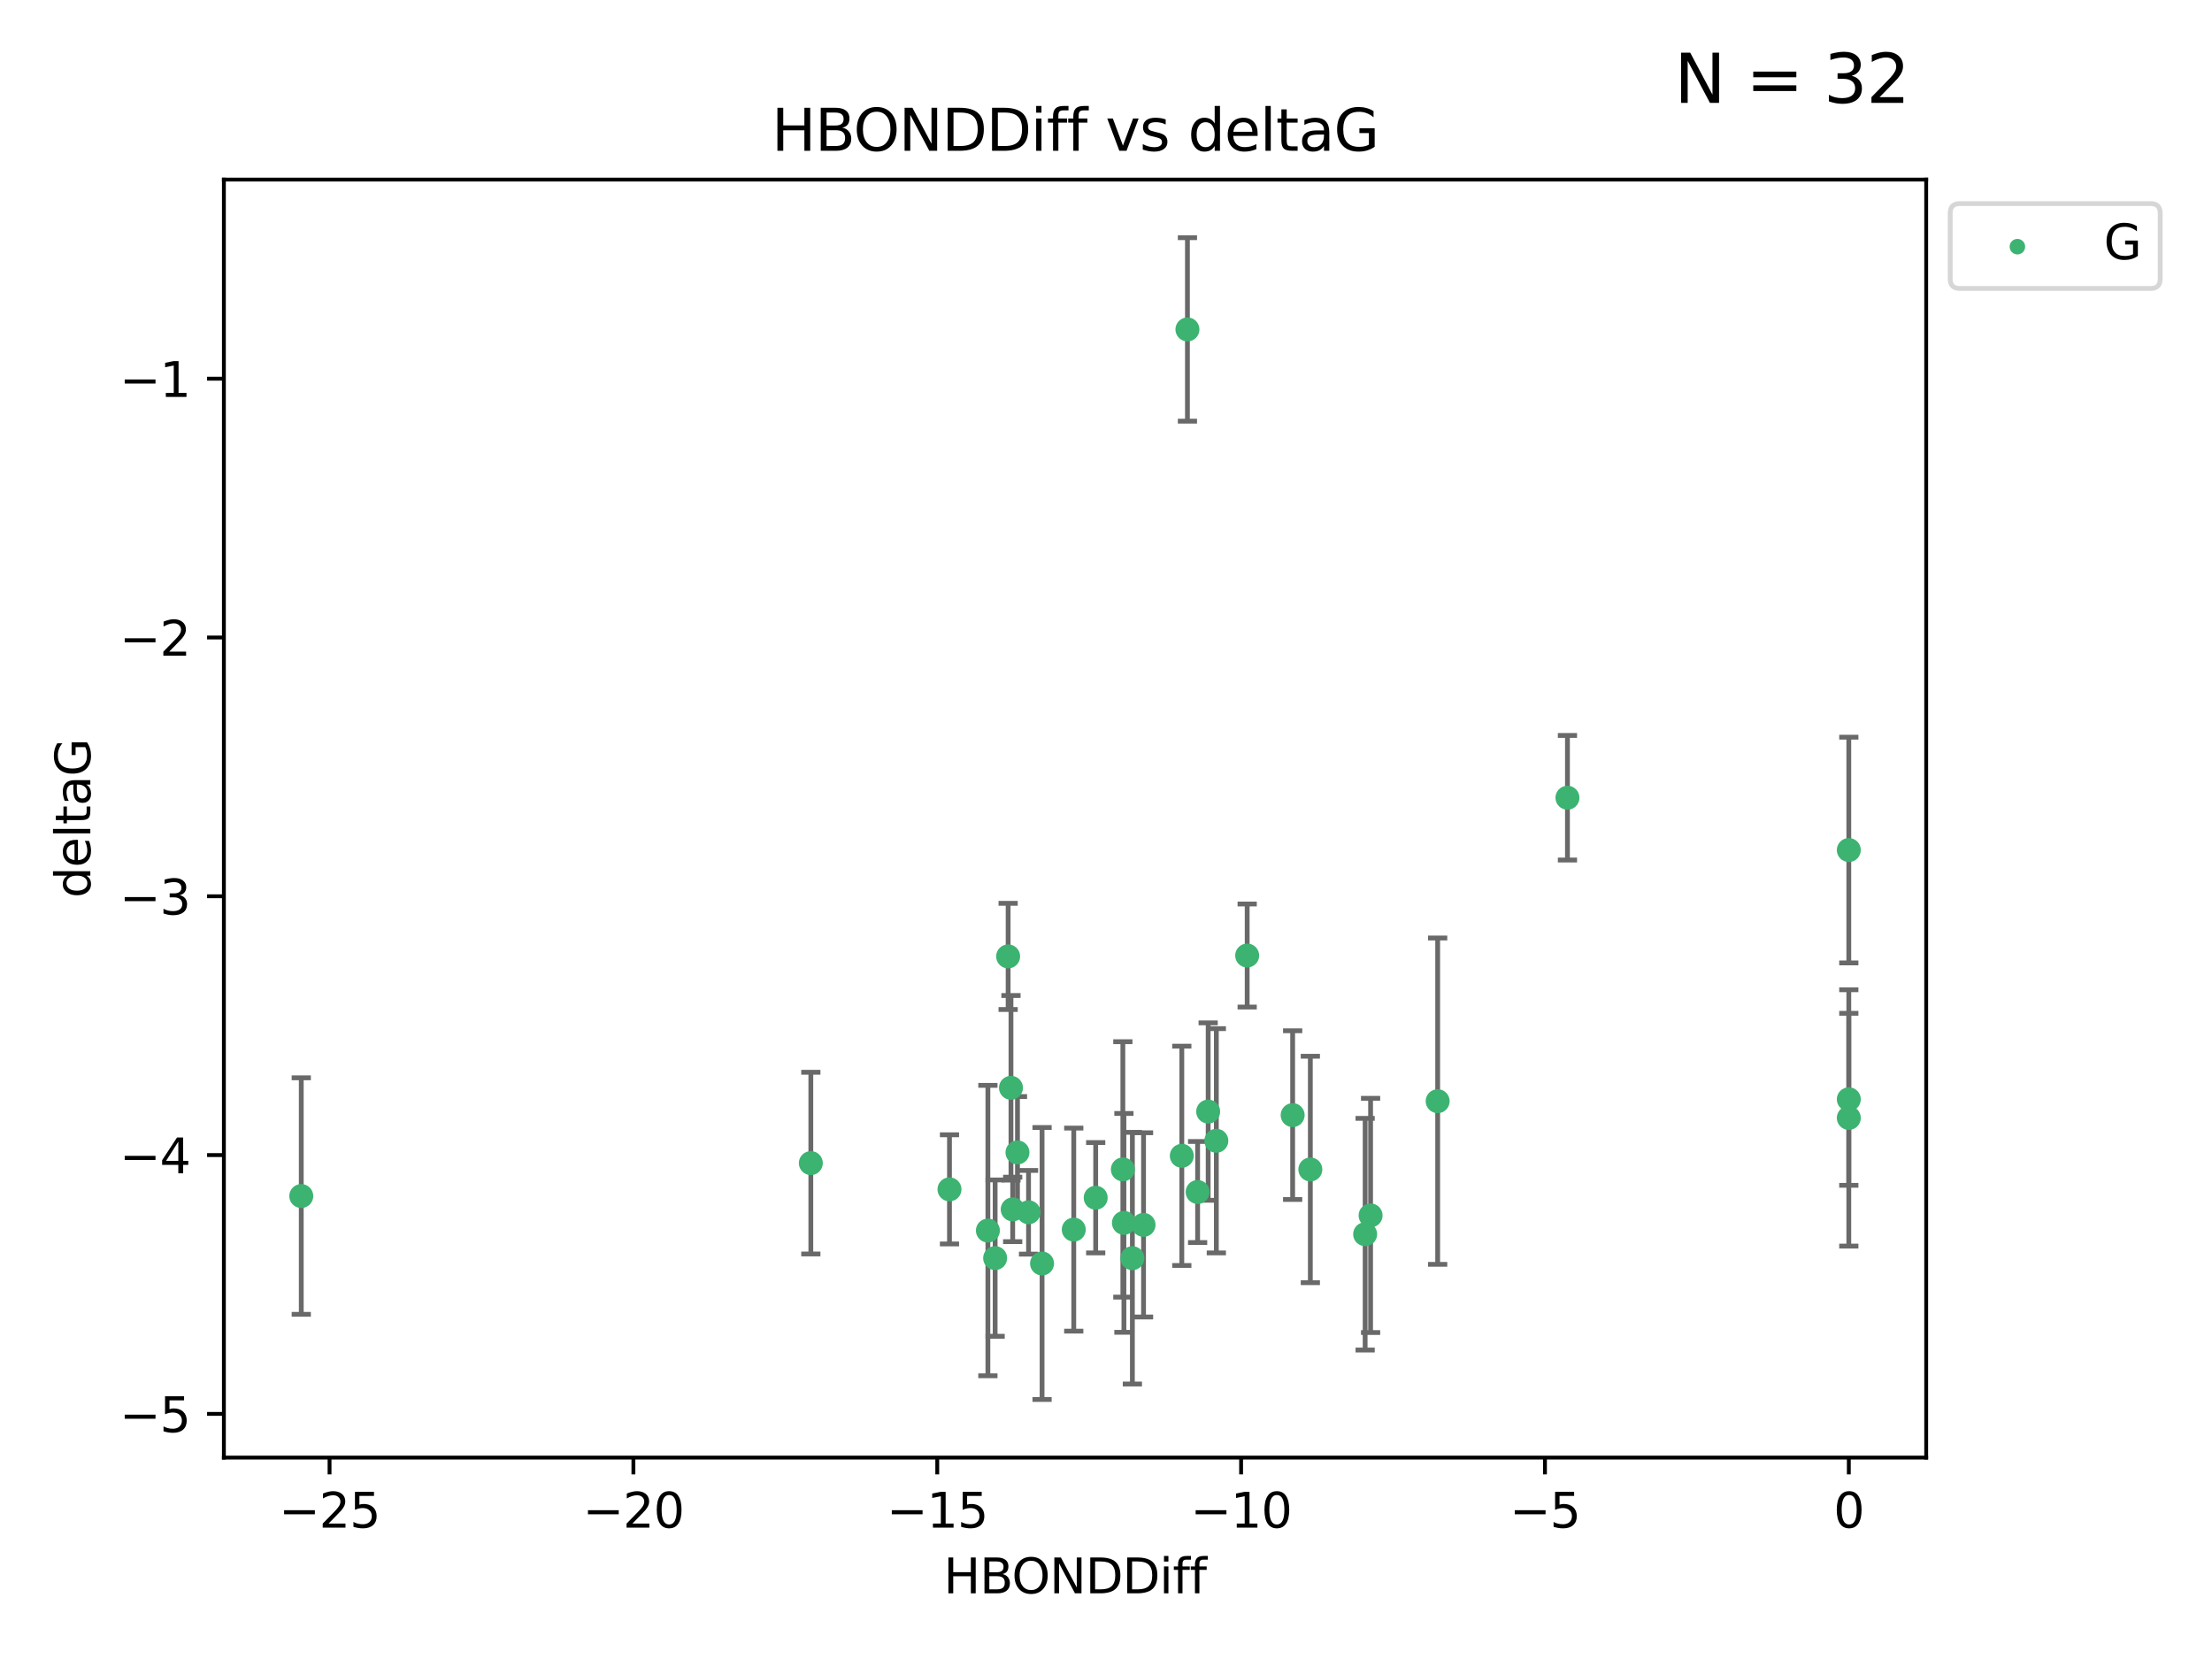 <?xml version="1.0" encoding="utf-8" standalone="no"?>
<!DOCTYPE svg PUBLIC "-//W3C//DTD SVG 1.1//EN"
  "http://www.w3.org/Graphics/SVG/1.1/DTD/svg11.dtd">
<svg xmlns:xlink="http://www.w3.org/1999/xlink" width="460.8pt" height="345.6pt" viewBox="0 0 460.8 345.6" xmlns="http://www.w3.org/2000/svg" version="1.1">
 <defs>
  <style type="text/css">*{stroke-linejoin: round; stroke-linecap: butt}</style>
 </defs>
 <g id="figure_1">
  <g id="patch_1">
   <path d="M 0 345.6 
L 460.8 345.6 
L 460.8 0 
L 0 0 
z
" style="fill: #ffffff"/>
  </g>
  <g id="axes_1">
   <g id="patch_2">
    <path d="M 46.64 303.64 
L 401.26 303.64 
L 401.26 37.411 
L 46.64 37.411 
z
" style="fill: #ffffff"/>
   </g>
   <g id="PathCollection_1">
    <defs>
     <path id="m70b383bb02" d="M 0 1.118 
C 0.297 1.118 0.581 1 0.791 0.791 
C 1 0.581 1.118 0.297 1.118 0 
C 1.118 -0.297 1 -0.581 0.791 -0.791 
C 0.581 -1 0.297 -1.118 0 -1.118 
C -0.297 -1.118 -0.581 -1 -0.791 -0.791 
C -1 -0.581 -1.118 -0.297 -1.118 0 
C -1.118 0.297 -1 0.581 -0.791 0.791 
C -0.581 1 -0.297 1.118 0 1.118 
z
" style="stroke: #3cb371"/>
    </defs>
    <g clip-path="url(#p58049333fe)">
     <use xlink:href="#m70b383bb02" x="228.254" y="249.511" style="fill: #3cb371; stroke: #3cb371"/>
     <use xlink:href="#m70b383bb02" x="235.896" y="262.101" style="fill: #3cb371; stroke: #3cb371"/>
     <use xlink:href="#m70b383bb02" x="253.386" y="237.643" style="fill: #3cb371; stroke: #3cb371"/>
     <use xlink:href="#m70b383bb02" x="246.193" y="240.774" style="fill: #3cb371; stroke: #3cb371"/>
     <use xlink:href="#m70b383bb02" x="205.797" y="256.349" style="fill: #3cb371; stroke: #3cb371"/>
     <use xlink:href="#m70b383bb02" x="223.684" y="256.148" style="fill: #3cb371; stroke: #3cb371"/>
     <use xlink:href="#m70b383bb02" x="168.912" y="242.297" style="fill: #3cb371; stroke: #3cb371"/>
     <use xlink:href="#m70b383bb02" x="197.795" y="247.764" style="fill: #3cb371; stroke: #3cb371"/>
     <use xlink:href="#m70b383bb02" x="62.759" y="249.158" style="fill: #3cb371; stroke: #3cb371"/>
     <use xlink:href="#m70b383bb02" x="217.08" y="263.208" style="fill: #3cb371; stroke: #3cb371"/>
     <use xlink:href="#m70b383bb02" x="234.132" y="254.747" style="fill: #3cb371; stroke: #3cb371"/>
     <use xlink:href="#m70b383bb02" x="284.384" y="257.105" style="fill: #3cb371; stroke: #3cb371"/>
     <use xlink:href="#m70b383bb02" x="233.911" y="243.608" style="fill: #3cb371; stroke: #3cb371"/>
     <use xlink:href="#m70b383bb02" x="214.265" y="252.539" style="fill: #3cb371; stroke: #3cb371"/>
     <use xlink:href="#m70b383bb02" x="249.486" y="248.314" style="fill: #3cb371; stroke: #3cb371"/>
     <use xlink:href="#m70b383bb02" x="259.81" y="199.055" style="fill: #3cb371; stroke: #3cb371"/>
     <use xlink:href="#m70b383bb02" x="238.22" y="255.165" style="fill: #3cb371; stroke: #3cb371"/>
     <use xlink:href="#m70b383bb02" x="247.365" y="68.625" style="fill: #3cb371; stroke: #3cb371"/>
     <use xlink:href="#m70b383bb02" x="210.963" y="251.941" style="fill: #3cb371; stroke: #3cb371"/>
     <use xlink:href="#m70b383bb02" x="272.967" y="243.62" style="fill: #3cb371; stroke: #3cb371"/>
     <use xlink:href="#m70b383bb02" x="207.305" y="262.086" style="fill: #3cb371; stroke: #3cb371"/>
     <use xlink:href="#m70b383bb02" x="269.283" y="232.3" style="fill: #3cb371; stroke: #3cb371"/>
     <use xlink:href="#m70b383bb02" x="210.013" y="199.237" style="fill: #3cb371; stroke: #3cb371"/>
     <use xlink:href="#m70b383bb02" x="210.604" y="226.611" style="fill: #3cb371; stroke: #3cb371"/>
     <use xlink:href="#m70b383bb02" x="326.529" y="166.184" style="fill: #3cb371; stroke: #3cb371"/>
     <use xlink:href="#m70b383bb02" x="211.959" y="240.071" style="fill: #3cb371; stroke: #3cb371"/>
     <use xlink:href="#m70b383bb02" x="251.683" y="231.561" style="fill: #3cb371; stroke: #3cb371"/>
     <use xlink:href="#m70b383bb02" x="299.492" y="229.396" style="fill: #3cb371; stroke: #3cb371"/>
     <use xlink:href="#m70b383bb02" x="385.141" y="177.08" style="fill: #3cb371; stroke: #3cb371"/>
     <use xlink:href="#m70b383bb02" x="385.141" y="232.886" style="fill: #3cb371; stroke: #3cb371"/>
     <use xlink:href="#m70b383bb02" x="285.519" y="253.198" style="fill: #3cb371; stroke: #3cb371"/>
     <use xlink:href="#m70b383bb02" x="385.141" y="229.004" style="fill: #3cb371; stroke: #3cb371"/>
    </g>
   </g>
   <g id="matplotlib.axis_1">
    <g id="xtick_1">
     <g id="line2d_1">
      <defs>
       <path id="m2dea3fb8b6" d="M 0 0 
L 0 3.5 
" style="stroke: #000000; stroke-width: 0.8"/>
      </defs>
      <g>
       <use xlink:href="#m2dea3fb8b6" x="68.651" y="303.64" style="stroke: #000000; stroke-width: 0.8"/>
      </g>
     </g>
     <g id="text_1">
      <!-- −25 -->
      <g transform="translate(58.099 318.238)scale(0.1 -0.1)">
       <defs>
        <path id="DejaVuSans-2212" d="M 678 2272 
L 4684 2272 
L 4684 1741 
L 678 1741 
L 678 2272 
z
" transform="scale(0.016)"/>
        <path id="DejaVuSans-32" d="M 1228 531 
L 3431 531 
L 3431 0 
L 469 0 
L 469 531 
Q 828 903 1448 1529 
Q 2069 2156 2228 2338 
Q 2531 2678 2651 2914 
Q 2772 3150 2772 3378 
Q 2772 3750 2511 3984 
Q 2250 4219 1831 4219 
Q 1534 4219 1204 4116 
Q 875 4013 500 3803 
L 500 4441 
Q 881 4594 1212 4672 
Q 1544 4750 1819 4750 
Q 2544 4750 2975 4387 
Q 3406 4025 3406 3419 
Q 3406 3131 3298 2873 
Q 3191 2616 2906 2266 
Q 2828 2175 2409 1742 
Q 1991 1309 1228 531 
z
" transform="scale(0.016)"/>
        <path id="DejaVuSans-35" d="M 691 4666 
L 3169 4666 
L 3169 4134 
L 1269 4134 
L 1269 2991 
Q 1406 3038 1543 3061 
Q 1681 3084 1819 3084 
Q 2600 3084 3056 2656 
Q 3513 2228 3513 1497 
Q 3513 744 3044 326 
Q 2575 -91 1722 -91 
Q 1428 -91 1123 -41 
Q 819 9 494 109 
L 494 744 
Q 775 591 1075 516 
Q 1375 441 1709 441 
Q 2250 441 2565 725 
Q 2881 1009 2881 1497 
Q 2881 1984 2565 2268 
Q 2250 2553 1709 2553 
Q 1456 2553 1204 2497 
Q 953 2441 691 2322 
L 691 4666 
z
" transform="scale(0.016)"/>
       </defs>
       <use xlink:href="#DejaVuSans-2212"/>
       <use xlink:href="#DejaVuSans-32" x="83.789"/>
       <use xlink:href="#DejaVuSans-35" x="147.412"/>
      </g>
     </g>
    </g>
    <g id="xtick_2">
     <g id="line2d_2">
      <g>
       <use xlink:href="#m2dea3fb8b6" x="131.949" y="303.64" style="stroke: #000000; stroke-width: 0.8"/>
      </g>
     </g>
     <g id="text_2">
      <!-- −20 -->
      <g transform="translate(121.397 318.238)scale(0.1 -0.1)">
       <defs>
        <path id="DejaVuSans-30" d="M 2034 4250 
Q 1547 4250 1301 3770 
Q 1056 3291 1056 2328 
Q 1056 1369 1301 889 
Q 1547 409 2034 409 
Q 2525 409 2770 889 
Q 3016 1369 3016 2328 
Q 3016 3291 2770 3770 
Q 2525 4250 2034 4250 
z
M 2034 4750 
Q 2819 4750 3233 4129 
Q 3647 3509 3647 2328 
Q 3647 1150 3233 529 
Q 2819 -91 2034 -91 
Q 1250 -91 836 529 
Q 422 1150 422 2328 
Q 422 3509 836 4129 
Q 1250 4750 2034 4750 
z
" transform="scale(0.016)"/>
       </defs>
       <use xlink:href="#DejaVuSans-2212"/>
       <use xlink:href="#DejaVuSans-32" x="83.789"/>
       <use xlink:href="#DejaVuSans-30" x="147.412"/>
      </g>
     </g>
    </g>
    <g id="xtick_3">
     <g id="line2d_3">
      <g>
       <use xlink:href="#m2dea3fb8b6" x="195.247" y="303.64" style="stroke: #000000; stroke-width: 0.8"/>
      </g>
     </g>
     <g id="text_3">
      <!-- −15 -->
      <g transform="translate(184.695 318.238)scale(0.1 -0.1)">
       <defs>
        <path id="DejaVuSans-31" d="M 794 531 
L 1825 531 
L 1825 4091 
L 703 3866 
L 703 4441 
L 1819 4666 
L 2450 4666 
L 2450 531 
L 3481 531 
L 3481 0 
L 794 0 
L 794 531 
z
" transform="scale(0.016)"/>
       </defs>
       <use xlink:href="#DejaVuSans-2212"/>
       <use xlink:href="#DejaVuSans-31" x="83.789"/>
       <use xlink:href="#DejaVuSans-35" x="147.412"/>
      </g>
     </g>
    </g>
    <g id="xtick_4">
     <g id="line2d_4">
      <g>
       <use xlink:href="#m2dea3fb8b6" x="258.545" y="303.64" style="stroke: #000000; stroke-width: 0.8"/>
      </g>
     </g>
     <g id="text_4">
      <!-- −10 -->
      <g transform="translate(247.993 318.238)scale(0.1 -0.1)">
       <use xlink:href="#DejaVuSans-2212"/>
       <use xlink:href="#DejaVuSans-31" x="83.789"/>
       <use xlink:href="#DejaVuSans-30" x="147.412"/>
      </g>
     </g>
    </g>
    <g id="xtick_5">
     <g id="line2d_5">
      <g>
       <use xlink:href="#m2dea3fb8b6" x="321.843" y="303.64" style="stroke: #000000; stroke-width: 0.8"/>
      </g>
     </g>
     <g id="text_5">
      <!-- −5 -->
      <g transform="translate(314.472 318.238)scale(0.1 -0.1)">
       <use xlink:href="#DejaVuSans-2212"/>
       <use xlink:href="#DejaVuSans-35" x="83.789"/>
      </g>
     </g>
    </g>
    <g id="xtick_6">
     <g id="line2d_6">
      <g>
       <use xlink:href="#m2dea3fb8b6" x="385.141" y="303.64" style="stroke: #000000; stroke-width: 0.8"/>
      </g>
     </g>
     <g id="text_6">
      <!-- 0 -->
      <g transform="translate(381.96 318.238)scale(0.1 -0.1)">
       <use xlink:href="#DejaVuSans-30"/>
      </g>
     </g>
    </g>
    <g id="text_7">
     <!-- HBONDDiff -->
     <g transform="translate(196.561 331.917)scale(0.1 -0.1)">
      <defs>
       <path id="DejaVuSans-48" d="M 628 4666 
L 1259 4666 
L 1259 2753 
L 3553 2753 
L 3553 4666 
L 4184 4666 
L 4184 0 
L 3553 0 
L 3553 2222 
L 1259 2222 
L 1259 0 
L 628 0 
L 628 4666 
z
" transform="scale(0.016)"/>
       <path id="DejaVuSans-42" d="M 1259 2228 
L 1259 519 
L 2272 519 
Q 2781 519 3026 730 
Q 3272 941 3272 1375 
Q 3272 1813 3026 2020 
Q 2781 2228 2272 2228 
L 1259 2228 
z
M 1259 4147 
L 1259 2741 
L 2194 2741 
Q 2656 2741 2882 2914 
Q 3109 3088 3109 3444 
Q 3109 3797 2882 3972 
Q 2656 4147 2194 4147 
L 1259 4147 
z
M 628 4666 
L 2241 4666 
Q 2963 4666 3353 4366 
Q 3744 4066 3744 3513 
Q 3744 3084 3544 2831 
Q 3344 2578 2956 2516 
Q 3422 2416 3680 2098 
Q 3938 1781 3938 1306 
Q 3938 681 3513 340 
Q 3088 0 2303 0 
L 628 0 
L 628 4666 
z
" transform="scale(0.016)"/>
       <path id="DejaVuSans-4f" d="M 2522 4238 
Q 1834 4238 1429 3725 
Q 1025 3213 1025 2328 
Q 1025 1447 1429 934 
Q 1834 422 2522 422 
Q 3209 422 3611 934 
Q 4013 1447 4013 2328 
Q 4013 3213 3611 3725 
Q 3209 4238 2522 4238 
z
M 2522 4750 
Q 3503 4750 4090 4092 
Q 4678 3434 4678 2328 
Q 4678 1225 4090 567 
Q 3503 -91 2522 -91 
Q 1538 -91 948 565 
Q 359 1222 359 2328 
Q 359 3434 948 4092 
Q 1538 4750 2522 4750 
z
" transform="scale(0.016)"/>
       <path id="DejaVuSans-4e" d="M 628 4666 
L 1478 4666 
L 3547 763 
L 3547 4666 
L 4159 4666 
L 4159 0 
L 3309 0 
L 1241 3903 
L 1241 0 
L 628 0 
L 628 4666 
z
" transform="scale(0.016)"/>
       <path id="DejaVuSans-44" d="M 1259 4147 
L 1259 519 
L 2022 519 
Q 2988 519 3436 956 
Q 3884 1394 3884 2338 
Q 3884 3275 3436 3711 
Q 2988 4147 2022 4147 
L 1259 4147 
z
M 628 4666 
L 1925 4666 
Q 3281 4666 3915 4102 
Q 4550 3538 4550 2338 
Q 4550 1131 3912 565 
Q 3275 0 1925 0 
L 628 0 
L 628 4666 
z
" transform="scale(0.016)"/>
       <path id="DejaVuSans-69" d="M 603 3500 
L 1178 3500 
L 1178 0 
L 603 0 
L 603 3500 
z
M 603 4863 
L 1178 4863 
L 1178 4134 
L 603 4134 
L 603 4863 
z
" transform="scale(0.016)"/>
       <path id="DejaVuSans-66" d="M 2375 4863 
L 2375 4384 
L 1825 4384 
Q 1516 4384 1395 4259 
Q 1275 4134 1275 3809 
L 1275 3500 
L 2222 3500 
L 2222 3053 
L 1275 3053 
L 1275 0 
L 697 0 
L 697 3053 
L 147 3053 
L 147 3500 
L 697 3500 
L 697 3744 
Q 697 4328 969 4595 
Q 1241 4863 1831 4863 
L 2375 4863 
z
" transform="scale(0.016)"/>
      </defs>
      <use xlink:href="#DejaVuSans-48"/>
      <use xlink:href="#DejaVuSans-42" x="75.195"/>
      <use xlink:href="#DejaVuSans-4f" x="142.049"/>
      <use xlink:href="#DejaVuSans-4e" x="220.76"/>
      <use xlink:href="#DejaVuSans-44" x="295.564"/>
      <use xlink:href="#DejaVuSans-44" x="372.566"/>
      <use xlink:href="#DejaVuSans-69" x="449.568"/>
      <use xlink:href="#DejaVuSans-66" x="477.352"/>
      <use xlink:href="#DejaVuSans-66" x="512.557"/>
     </g>
    </g>
   </g>
   <g id="matplotlib.axis_2">
    <g id="ytick_1">
     <g id="line2d_7">
      <defs>
       <path id="m7fda59fc99" d="M 0 0 
L -3.5 0 
" style="stroke: #000000; stroke-width: 0.8"/>
      </defs>
      <g>
       <use xlink:href="#m7fda59fc99" x="46.64" y="294.536" style="stroke: #000000; stroke-width: 0.8"/>
      </g>
     </g>
     <g id="text_8">
      <!-- −5 -->
      <g transform="translate(24.898 298.335)scale(0.1 -0.1)">
       <use xlink:href="#DejaVuSans-2212"/>
       <use xlink:href="#DejaVuSans-35" x="83.789"/>
      </g>
     </g>
    </g>
    <g id="ytick_2">
     <g id="line2d_8">
      <g>
       <use xlink:href="#m7fda59fc99" x="46.64" y="240.624" style="stroke: #000000; stroke-width: 0.8"/>
      </g>
     </g>
     <g id="text_9">
      <!-- −4 -->
      <g transform="translate(24.898 244.423)scale(0.1 -0.1)">
       <defs>
        <path id="DejaVuSans-34" d="M 2419 4116 
L 825 1625 
L 2419 1625 
L 2419 4116 
z
M 2253 4666 
L 3047 4666 
L 3047 1625 
L 3713 1625 
L 3713 1100 
L 3047 1100 
L 3047 0 
L 2419 0 
L 2419 1100 
L 313 1100 
L 313 1709 
L 2253 4666 
z
" transform="scale(0.016)"/>
       </defs>
       <use xlink:href="#DejaVuSans-2212"/>
       <use xlink:href="#DejaVuSans-34" x="83.789"/>
      </g>
     </g>
    </g>
    <g id="ytick_3">
     <g id="line2d_9">
      <g>
       <use xlink:href="#m7fda59fc99" x="46.64" y="186.712" style="stroke: #000000; stroke-width: 0.8"/>
      </g>
     </g>
     <g id="text_10">
      <!-- −3 -->
      <g transform="translate(24.898 190.511)scale(0.1 -0.1)">
       <defs>
        <path id="DejaVuSans-33" d="M 2597 2516 
Q 3050 2419 3304 2112 
Q 3559 1806 3559 1356 
Q 3559 666 3084 287 
Q 2609 -91 1734 -91 
Q 1441 -91 1130 -33 
Q 819 25 488 141 
L 488 750 
Q 750 597 1062 519 
Q 1375 441 1716 441 
Q 2309 441 2620 675 
Q 2931 909 2931 1356 
Q 2931 1769 2642 2001 
Q 2353 2234 1838 2234 
L 1294 2234 
L 1294 2753 
L 1863 2753 
Q 2328 2753 2575 2939 
Q 2822 3125 2822 3475 
Q 2822 3834 2567 4026 
Q 2313 4219 1838 4219 
Q 1578 4219 1281 4162 
Q 984 4106 628 3988 
L 628 4550 
Q 988 4650 1302 4700 
Q 1616 4750 1894 4750 
Q 2613 4750 3031 4423 
Q 3450 4097 3450 3541 
Q 3450 3153 3228 2886 
Q 3006 2619 2597 2516 
z
" transform="scale(0.016)"/>
       </defs>
       <use xlink:href="#DejaVuSans-2212"/>
       <use xlink:href="#DejaVuSans-33" x="83.789"/>
      </g>
     </g>
    </g>
    <g id="ytick_4">
     <g id="line2d_10">
      <g>
       <use xlink:href="#m7fda59fc99" x="46.64" y="132.8" style="stroke: #000000; stroke-width: 0.8"/>
      </g>
     </g>
     <g id="text_11">
      <!-- −2 -->
      <g transform="translate(24.898 136.599)scale(0.1 -0.1)">
       <use xlink:href="#DejaVuSans-2212"/>
       <use xlink:href="#DejaVuSans-32" x="83.789"/>
      </g>
     </g>
    </g>
    <g id="ytick_5">
     <g id="line2d_11">
      <g>
       <use xlink:href="#m7fda59fc99" x="46.64" y="78.888" style="stroke: #000000; stroke-width: 0.8"/>
      </g>
     </g>
     <g id="text_12">
      <!-- −1 -->
      <g transform="translate(24.898 82.687)scale(0.1 -0.1)">
       <use xlink:href="#DejaVuSans-2212"/>
       <use xlink:href="#DejaVuSans-31" x="83.789"/>
      </g>
     </g>
    </g>
    <g id="text_13">
     <!-- deltaG -->
     <g transform="translate(18.818 187.064)rotate(-90)scale(0.1 -0.1)">
      <defs>
       <path id="DejaVuSans-64" d="M 2906 2969 
L 2906 4863 
L 3481 4863 
L 3481 0 
L 2906 0 
L 2906 525 
Q 2725 213 2448 61 
Q 2172 -91 1784 -91 
Q 1150 -91 751 415 
Q 353 922 353 1747 
Q 353 2572 751 3078 
Q 1150 3584 1784 3584 
Q 2172 3584 2448 3432 
Q 2725 3281 2906 2969 
z
M 947 1747 
Q 947 1113 1208 752 
Q 1469 391 1925 391 
Q 2381 391 2643 752 
Q 2906 1113 2906 1747 
Q 2906 2381 2643 2742 
Q 2381 3103 1925 3103 
Q 1469 3103 1208 2742 
Q 947 2381 947 1747 
z
" transform="scale(0.016)"/>
       <path id="DejaVuSans-65" d="M 3597 1894 
L 3597 1613 
L 953 1613 
Q 991 1019 1311 708 
Q 1631 397 2203 397 
Q 2534 397 2845 478 
Q 3156 559 3463 722 
L 3463 178 
Q 3153 47 2828 -22 
Q 2503 -91 2169 -91 
Q 1331 -91 842 396 
Q 353 884 353 1716 
Q 353 2575 817 3079 
Q 1281 3584 2069 3584 
Q 2775 3584 3186 3129 
Q 3597 2675 3597 1894 
z
M 3022 2063 
Q 3016 2534 2758 2815 
Q 2500 3097 2075 3097 
Q 1594 3097 1305 2825 
Q 1016 2553 972 2059 
L 3022 2063 
z
" transform="scale(0.016)"/>
       <path id="DejaVuSans-6c" d="M 603 4863 
L 1178 4863 
L 1178 0 
L 603 0 
L 603 4863 
z
" transform="scale(0.016)"/>
       <path id="DejaVuSans-74" d="M 1172 4494 
L 1172 3500 
L 2356 3500 
L 2356 3053 
L 1172 3053 
L 1172 1153 
Q 1172 725 1289 603 
Q 1406 481 1766 481 
L 2356 481 
L 2356 0 
L 1766 0 
Q 1100 0 847 248 
Q 594 497 594 1153 
L 594 3053 
L 172 3053 
L 172 3500 
L 594 3500 
L 594 4494 
L 1172 4494 
z
" transform="scale(0.016)"/>
       <path id="DejaVuSans-61" d="M 2194 1759 
Q 1497 1759 1228 1600 
Q 959 1441 959 1056 
Q 959 750 1161 570 
Q 1363 391 1709 391 
Q 2188 391 2477 730 
Q 2766 1069 2766 1631 
L 2766 1759 
L 2194 1759 
z
M 3341 1997 
L 3341 0 
L 2766 0 
L 2766 531 
Q 2569 213 2275 61 
Q 1981 -91 1556 -91 
Q 1019 -91 701 211 
Q 384 513 384 1019 
Q 384 1609 779 1909 
Q 1175 2209 1959 2209 
L 2766 2209 
L 2766 2266 
Q 2766 2663 2505 2880 
Q 2244 3097 1772 3097 
Q 1472 3097 1187 3025 
Q 903 2953 641 2809 
L 641 3341 
Q 956 3463 1253 3523 
Q 1550 3584 1831 3584 
Q 2591 3584 2966 3190 
Q 3341 2797 3341 1997 
z
" transform="scale(0.016)"/>
       <path id="DejaVuSans-47" d="M 3809 666 
L 3809 1919 
L 2778 1919 
L 2778 2438 
L 4434 2438 
L 4434 434 
Q 4069 175 3628 42 
Q 3188 -91 2688 -91 
Q 1594 -91 976 548 
Q 359 1188 359 2328 
Q 359 3472 976 4111 
Q 1594 4750 2688 4750 
Q 3144 4750 3555 4637 
Q 3966 4525 4313 4306 
L 4313 3634 
Q 3963 3931 3569 4081 
Q 3175 4231 2741 4231 
Q 1884 4231 1454 3753 
Q 1025 3275 1025 2328 
Q 1025 1384 1454 906 
Q 1884 428 2741 428 
Q 3075 428 3337 486 
Q 3600 544 3809 666 
z
" transform="scale(0.016)"/>
      </defs>
      <use xlink:href="#DejaVuSans-64"/>
      <use xlink:href="#DejaVuSans-65" x="63.477"/>
      <use xlink:href="#DejaVuSans-6c" x="125"/>
      <use xlink:href="#DejaVuSans-74" x="152.783"/>
      <use xlink:href="#DejaVuSans-61" x="191.992"/>
      <use xlink:href="#DejaVuSans-47" x="253.271"/>
     </g>
    </g>
   </g>
   <g id="LineCollection_1">
    <path d="M 228.254 261.006 
L 228.254 238.016 
" clip-path="url(#p58049333fe)" style="fill: none; stroke: #696969"/>
    <path d="M 235.896 288.314 
L 235.896 235.888 
" clip-path="url(#p58049333fe)" style="fill: none; stroke: #696969"/>
    <path d="M 253.386 261.002 
L 253.386 214.283 
" clip-path="url(#p58049333fe)" style="fill: none; stroke: #696969"/>
    <path d="M 246.193 263.619 
L 246.193 217.93 
" clip-path="url(#p58049333fe)" style="fill: none; stroke: #696969"/>
    <path d="M 205.797 286.6 
L 205.797 226.098 
" clip-path="url(#p58049333fe)" style="fill: none; stroke: #696969"/>
    <path d="M 223.684 277.298 
L 223.684 234.999 
" clip-path="url(#p58049333fe)" style="fill: none; stroke: #696969"/>
    <path d="M 168.912 261.222 
L 168.912 223.371 
" clip-path="url(#p58049333fe)" style="fill: none; stroke: #696969"/>
    <path d="M 197.795 259.132 
L 197.795 236.396 
" clip-path="url(#p58049333fe)" style="fill: none; stroke: #696969"/>
    <path d="M 62.759 273.792 
L 62.759 224.525 
" clip-path="url(#p58049333fe)" style="fill: none; stroke: #696969"/>
    <path d="M 217.08 291.539 
L 217.08 234.878 
" clip-path="url(#p58049333fe)" style="fill: none; stroke: #696969"/>
    <path d="M 234.132 277.54 
L 234.132 231.954 
" clip-path="url(#p58049333fe)" style="fill: none; stroke: #696969"/>
    <path d="M 284.384 281.237 
L 284.384 232.972 
" clip-path="url(#p58049333fe)" style="fill: none; stroke: #696969"/>
    <path d="M 233.911 270.212 
L 233.911 217.005 
" clip-path="url(#p58049333fe)" style="fill: none; stroke: #696969"/>
    <path d="M 214.265 261.257 
L 214.265 243.822 
" clip-path="url(#p58049333fe)" style="fill: none; stroke: #696969"/>
    <path d="M 249.486 258.838 
L 249.486 237.79 
" clip-path="url(#p58049333fe)" style="fill: none; stroke: #696969"/>
    <path d="M 259.81 209.79 
L 259.81 188.32 
" clip-path="url(#p58049333fe)" style="fill: none; stroke: #696969"/>
    <path d="M 238.22 274.356 
L 238.22 235.975 
" clip-path="url(#p58049333fe)" style="fill: none; stroke: #696969"/>
    <path d="M 247.365 87.738 
L 247.365 49.513 
" clip-path="url(#p58049333fe)" style="fill: none; stroke: #696969"/>
    <path d="M 210.963 258.653 
L 210.963 245.228 
" clip-path="url(#p58049333fe)" style="fill: none; stroke: #696969"/>
    <path d="M 272.967 267.203 
L 272.967 220.038 
" clip-path="url(#p58049333fe)" style="fill: none; stroke: #696969"/>
    <path d="M 207.305 278.373 
L 207.305 245.8 
" clip-path="url(#p58049333fe)" style="fill: none; stroke: #696969"/>
    <path d="M 269.283 249.873 
L 269.283 214.728 
" clip-path="url(#p58049333fe)" style="fill: none; stroke: #696969"/>
    <path d="M 210.013 210.296 
L 210.013 188.179 
" clip-path="url(#p58049333fe)" style="fill: none; stroke: #696969"/>
    <path d="M 210.604 245.838 
L 210.604 207.384 
" clip-path="url(#p58049333fe)" style="fill: none; stroke: #696969"/>
    <path d="M 326.529 179.16 
L 326.529 153.208 
" clip-path="url(#p58049333fe)" style="fill: none; stroke: #696969"/>
    <path d="M 211.959 251.712 
L 211.959 228.43 
" clip-path="url(#p58049333fe)" style="fill: none; stroke: #696969"/>
    <path d="M 251.683 250.043 
L 251.683 213.078 
" clip-path="url(#p58049333fe)" style="fill: none; stroke: #696969"/>
    <path d="M 299.492 263.388 
L 299.492 195.404 
" clip-path="url(#p58049333fe)" style="fill: none; stroke: #696969"/>
    <path d="M 385.141 200.588 
L 385.141 153.573 
" clip-path="url(#p58049333fe)" style="fill: none; stroke: #696969"/>
    <path d="M 385.141 259.585 
L 385.141 206.188 
" clip-path="url(#p58049333fe)" style="fill: none; stroke: #696969"/>
    <path d="M 285.519 277.595 
L 285.519 228.801 
" clip-path="url(#p58049333fe)" style="fill: none; stroke: #696969"/>
    <path d="M 385.141 246.921 
L 385.141 211.088 
" clip-path="url(#p58049333fe)" style="fill: none; stroke: #696969"/>
   </g>
   <g id="line2d_12">
    <defs>
     <path id="m3396646246" d="M 2 0 
L -2 -0 
" style="stroke: #696969"/>
    </defs>
    <g clip-path="url(#p58049333fe)">
     <use xlink:href="#m3396646246" x="228.254" y="261.006" style="fill: #696969; stroke: #696969"/>
     <use xlink:href="#m3396646246" x="235.896" y="288.314" style="fill: #696969; stroke: #696969"/>
     <use xlink:href="#m3396646246" x="253.386" y="261.002" style="fill: #696969; stroke: #696969"/>
     <use xlink:href="#m3396646246" x="246.193" y="263.619" style="fill: #696969; stroke: #696969"/>
     <use xlink:href="#m3396646246" x="205.797" y="286.6" style="fill: #696969; stroke: #696969"/>
     <use xlink:href="#m3396646246" x="223.684" y="277.298" style="fill: #696969; stroke: #696969"/>
     <use xlink:href="#m3396646246" x="168.912" y="261.222" style="fill: #696969; stroke: #696969"/>
     <use xlink:href="#m3396646246" x="197.795" y="259.132" style="fill: #696969; stroke: #696969"/>
     <use xlink:href="#m3396646246" x="62.759" y="273.792" style="fill: #696969; stroke: #696969"/>
     <use xlink:href="#m3396646246" x="217.08" y="291.539" style="fill: #696969; stroke: #696969"/>
     <use xlink:href="#m3396646246" x="234.132" y="277.54" style="fill: #696969; stroke: #696969"/>
     <use xlink:href="#m3396646246" x="284.384" y="281.237" style="fill: #696969; stroke: #696969"/>
     <use xlink:href="#m3396646246" x="233.911" y="270.212" style="fill: #696969; stroke: #696969"/>
     <use xlink:href="#m3396646246" x="214.265" y="261.257" style="fill: #696969; stroke: #696969"/>
     <use xlink:href="#m3396646246" x="249.486" y="258.838" style="fill: #696969; stroke: #696969"/>
     <use xlink:href="#m3396646246" x="259.81" y="209.79" style="fill: #696969; stroke: #696969"/>
     <use xlink:href="#m3396646246" x="238.22" y="274.356" style="fill: #696969; stroke: #696969"/>
     <use xlink:href="#m3396646246" x="247.365" y="87.738" style="fill: #696969; stroke: #696969"/>
     <use xlink:href="#m3396646246" x="210.963" y="258.653" style="fill: #696969; stroke: #696969"/>
     <use xlink:href="#m3396646246" x="272.967" y="267.203" style="fill: #696969; stroke: #696969"/>
     <use xlink:href="#m3396646246" x="207.305" y="278.373" style="fill: #696969; stroke: #696969"/>
     <use xlink:href="#m3396646246" x="269.283" y="249.873" style="fill: #696969; stroke: #696969"/>
     <use xlink:href="#m3396646246" x="210.013" y="210.296" style="fill: #696969; stroke: #696969"/>
     <use xlink:href="#m3396646246" x="210.604" y="245.838" style="fill: #696969; stroke: #696969"/>
     <use xlink:href="#m3396646246" x="326.529" y="179.16" style="fill: #696969; stroke: #696969"/>
     <use xlink:href="#m3396646246" x="211.959" y="251.712" style="fill: #696969; stroke: #696969"/>
     <use xlink:href="#m3396646246" x="251.683" y="250.043" style="fill: #696969; stroke: #696969"/>
     <use xlink:href="#m3396646246" x="299.492" y="263.388" style="fill: #696969; stroke: #696969"/>
     <use xlink:href="#m3396646246" x="385.141" y="200.588" style="fill: #696969; stroke: #696969"/>
     <use xlink:href="#m3396646246" x="385.141" y="259.585" style="fill: #696969; stroke: #696969"/>
     <use xlink:href="#m3396646246" x="285.519" y="277.595" style="fill: #696969; stroke: #696969"/>
     <use xlink:href="#m3396646246" x="385.141" y="246.921" style="fill: #696969; stroke: #696969"/>
    </g>
   </g>
   <g id="line2d_13">
    <g clip-path="url(#p58049333fe)">
     <use xlink:href="#m3396646246" x="228.254" y="238.016" style="fill: #696969; stroke: #696969"/>
     <use xlink:href="#m3396646246" x="235.896" y="235.888" style="fill: #696969; stroke: #696969"/>
     <use xlink:href="#m3396646246" x="253.386" y="214.283" style="fill: #696969; stroke: #696969"/>
     <use xlink:href="#m3396646246" x="246.193" y="217.93" style="fill: #696969; stroke: #696969"/>
     <use xlink:href="#m3396646246" x="205.797" y="226.098" style="fill: #696969; stroke: #696969"/>
     <use xlink:href="#m3396646246" x="223.684" y="234.999" style="fill: #696969; stroke: #696969"/>
     <use xlink:href="#m3396646246" x="168.912" y="223.371" style="fill: #696969; stroke: #696969"/>
     <use xlink:href="#m3396646246" x="197.795" y="236.396" style="fill: #696969; stroke: #696969"/>
     <use xlink:href="#m3396646246" x="62.759" y="224.525" style="fill: #696969; stroke: #696969"/>
     <use xlink:href="#m3396646246" x="217.08" y="234.878" style="fill: #696969; stroke: #696969"/>
     <use xlink:href="#m3396646246" x="234.132" y="231.954" style="fill: #696969; stroke: #696969"/>
     <use xlink:href="#m3396646246" x="284.384" y="232.972" style="fill: #696969; stroke: #696969"/>
     <use xlink:href="#m3396646246" x="233.911" y="217.005" style="fill: #696969; stroke: #696969"/>
     <use xlink:href="#m3396646246" x="214.265" y="243.822" style="fill: #696969; stroke: #696969"/>
     <use xlink:href="#m3396646246" x="249.486" y="237.79" style="fill: #696969; stroke: #696969"/>
     <use xlink:href="#m3396646246" x="259.81" y="188.32" style="fill: #696969; stroke: #696969"/>
     <use xlink:href="#m3396646246" x="238.22" y="235.975" style="fill: #696969; stroke: #696969"/>
     <use xlink:href="#m3396646246" x="247.365" y="49.513" style="fill: #696969; stroke: #696969"/>
     <use xlink:href="#m3396646246" x="210.963" y="245.228" style="fill: #696969; stroke: #696969"/>
     <use xlink:href="#m3396646246" x="272.967" y="220.038" style="fill: #696969; stroke: #696969"/>
     <use xlink:href="#m3396646246" x="207.305" y="245.8" style="fill: #696969; stroke: #696969"/>
     <use xlink:href="#m3396646246" x="269.283" y="214.728" style="fill: #696969; stroke: #696969"/>
     <use xlink:href="#m3396646246" x="210.013" y="188.179" style="fill: #696969; stroke: #696969"/>
     <use xlink:href="#m3396646246" x="210.604" y="207.384" style="fill: #696969; stroke: #696969"/>
     <use xlink:href="#m3396646246" x="326.529" y="153.208" style="fill: #696969; stroke: #696969"/>
     <use xlink:href="#m3396646246" x="211.959" y="228.43" style="fill: #696969; stroke: #696969"/>
     <use xlink:href="#m3396646246" x="251.683" y="213.078" style="fill: #696969; stroke: #696969"/>
     <use xlink:href="#m3396646246" x="299.492" y="195.404" style="fill: #696969; stroke: #696969"/>
     <use xlink:href="#m3396646246" x="385.141" y="153.573" style="fill: #696969; stroke: #696969"/>
     <use xlink:href="#m3396646246" x="385.141" y="206.188" style="fill: #696969; stroke: #696969"/>
     <use xlink:href="#m3396646246" x="285.519" y="228.801" style="fill: #696969; stroke: #696969"/>
     <use xlink:href="#m3396646246" x="385.141" y="211.088" style="fill: #696969; stroke: #696969"/>
    </g>
   </g>
   <g id="line2d_14">
    <defs>
     <path id="mbe93a0b2a0" d="M 0 2 
C 0.53 2 1.039 1.789 1.414 1.414 
C 1.789 1.039 2 0.53 2 0 
C 2 -0.53 1.789 -1.039 1.414 -1.414 
C 1.039 -1.789 0.53 -2 0 -2 
C -0.53 -2 -1.039 -1.789 -1.414 -1.414 
C -1.789 -1.039 -2 -0.53 -2 0 
C -2 0.53 -1.789 1.039 -1.414 1.414 
C -1.039 1.789 -0.53 2 0 2 
z
" style="stroke: #3cb371"/>
    </defs>
    <g clip-path="url(#p58049333fe)">
     <use xlink:href="#mbe93a0b2a0" x="228.254" y="249.511" style="fill: #3cb371; stroke: #3cb371"/>
     <use xlink:href="#mbe93a0b2a0" x="235.896" y="262.101" style="fill: #3cb371; stroke: #3cb371"/>
     <use xlink:href="#mbe93a0b2a0" x="253.386" y="237.643" style="fill: #3cb371; stroke: #3cb371"/>
     <use xlink:href="#mbe93a0b2a0" x="246.193" y="240.774" style="fill: #3cb371; stroke: #3cb371"/>
     <use xlink:href="#mbe93a0b2a0" x="205.797" y="256.349" style="fill: #3cb371; stroke: #3cb371"/>
     <use xlink:href="#mbe93a0b2a0" x="223.684" y="256.148" style="fill: #3cb371; stroke: #3cb371"/>
     <use xlink:href="#mbe93a0b2a0" x="168.912" y="242.297" style="fill: #3cb371; stroke: #3cb371"/>
     <use xlink:href="#mbe93a0b2a0" x="197.795" y="247.764" style="fill: #3cb371; stroke: #3cb371"/>
     <use xlink:href="#mbe93a0b2a0" x="62.759" y="249.158" style="fill: #3cb371; stroke: #3cb371"/>
     <use xlink:href="#mbe93a0b2a0" x="217.08" y="263.208" style="fill: #3cb371; stroke: #3cb371"/>
     <use xlink:href="#mbe93a0b2a0" x="234.132" y="254.747" style="fill: #3cb371; stroke: #3cb371"/>
     <use xlink:href="#mbe93a0b2a0" x="284.384" y="257.105" style="fill: #3cb371; stroke: #3cb371"/>
     <use xlink:href="#mbe93a0b2a0" x="233.911" y="243.608" style="fill: #3cb371; stroke: #3cb371"/>
     <use xlink:href="#mbe93a0b2a0" x="214.265" y="252.539" style="fill: #3cb371; stroke: #3cb371"/>
     <use xlink:href="#mbe93a0b2a0" x="249.486" y="248.314" style="fill: #3cb371; stroke: #3cb371"/>
     <use xlink:href="#mbe93a0b2a0" x="259.81" y="199.055" style="fill: #3cb371; stroke: #3cb371"/>
     <use xlink:href="#mbe93a0b2a0" x="238.22" y="255.165" style="fill: #3cb371; stroke: #3cb371"/>
     <use xlink:href="#mbe93a0b2a0" x="247.365" y="68.625" style="fill: #3cb371; stroke: #3cb371"/>
     <use xlink:href="#mbe93a0b2a0" x="210.963" y="251.941" style="fill: #3cb371; stroke: #3cb371"/>
     <use xlink:href="#mbe93a0b2a0" x="272.967" y="243.62" style="fill: #3cb371; stroke: #3cb371"/>
     <use xlink:href="#mbe93a0b2a0" x="207.305" y="262.086" style="fill: #3cb371; stroke: #3cb371"/>
     <use xlink:href="#mbe93a0b2a0" x="269.283" y="232.3" style="fill: #3cb371; stroke: #3cb371"/>
     <use xlink:href="#mbe93a0b2a0" x="210.013" y="199.237" style="fill: #3cb371; stroke: #3cb371"/>
     <use xlink:href="#mbe93a0b2a0" x="210.604" y="226.611" style="fill: #3cb371; stroke: #3cb371"/>
     <use xlink:href="#mbe93a0b2a0" x="326.529" y="166.184" style="fill: #3cb371; stroke: #3cb371"/>
     <use xlink:href="#mbe93a0b2a0" x="211.959" y="240.071" style="fill: #3cb371; stroke: #3cb371"/>
     <use xlink:href="#mbe93a0b2a0" x="251.683" y="231.561" style="fill: #3cb371; stroke: #3cb371"/>
     <use xlink:href="#mbe93a0b2a0" x="299.492" y="229.396" style="fill: #3cb371; stroke: #3cb371"/>
     <use xlink:href="#mbe93a0b2a0" x="385.141" y="177.08" style="fill: #3cb371; stroke: #3cb371"/>
     <use xlink:href="#mbe93a0b2a0" x="385.141" y="232.886" style="fill: #3cb371; stroke: #3cb371"/>
     <use xlink:href="#mbe93a0b2a0" x="285.519" y="253.198" style="fill: #3cb371; stroke: #3cb371"/>
     <use xlink:href="#mbe93a0b2a0" x="385.141" y="229.004" style="fill: #3cb371; stroke: #3cb371"/>
    </g>
   </g>
   <g id="patch_3">
    <path d="M 46.64 303.64 
L 46.64 37.411 
" style="fill: none; stroke: #000000; stroke-width: 0.8; stroke-linejoin: miter; stroke-linecap: square"/>
   </g>
   <g id="patch_4">
    <path d="M 401.26 303.64 
L 401.26 37.411 
" style="fill: none; stroke: #000000; stroke-width: 0.8; stroke-linejoin: miter; stroke-linecap: square"/>
   </g>
   <g id="patch_5">
    <path d="M 46.64 303.64 
L 401.26 303.64 
" style="fill: none; stroke: #000000; stroke-width: 0.8; stroke-linejoin: miter; stroke-linecap: square"/>
   </g>
   <g id="patch_6">
    <path d="M 46.64 37.411 
L 401.26 37.411 
" style="fill: none; stroke: #000000; stroke-width: 0.8; stroke-linejoin: miter; stroke-linecap: square"/>
   </g>
   <g id="text_14">
    <!-- N = 32 -->
    <g transform="translate(348.795 21.426)scale(0.14 -0.14)">
     <defs>
      <path id="DejaVuSans-20" transform="scale(0.016)"/>
      <path id="DejaVuSans-3d" d="M 678 2906 
L 4684 2906 
L 4684 2381 
L 678 2381 
L 678 2906 
z
M 678 1631 
L 4684 1631 
L 4684 1100 
L 678 1100 
L 678 1631 
z
" transform="scale(0.016)"/>
     </defs>
     <use xlink:href="#DejaVuSans-4e"/>
     <use xlink:href="#DejaVuSans-20" x="74.805"/>
     <use xlink:href="#DejaVuSans-3d" x="106.592"/>
     <use xlink:href="#DejaVuSans-20" x="190.381"/>
     <use xlink:href="#DejaVuSans-33" x="222.168"/>
     <use xlink:href="#DejaVuSans-32" x="285.791"/>
    </g>
   </g>
   <g id="text_15">
    <!-- HBONDDiff vs deltaG -->
    <g transform="translate(160.747 31.411)scale(0.12 -0.12)">
     <defs>
      <path id="DejaVuSans-76" d="M 191 3500 
L 800 3500 
L 1894 563 
L 2988 3500 
L 3597 3500 
L 2284 0 
L 1503 0 
L 191 3500 
z
" transform="scale(0.016)"/>
      <path id="DejaVuSans-73" d="M 2834 3397 
L 2834 2853 
Q 2591 2978 2328 3040 
Q 2066 3103 1784 3103 
Q 1356 3103 1142 2972 
Q 928 2841 928 2578 
Q 928 2378 1081 2264 
Q 1234 2150 1697 2047 
L 1894 2003 
Q 2506 1872 2764 1633 
Q 3022 1394 3022 966 
Q 3022 478 2636 193 
Q 2250 -91 1575 -91 
Q 1294 -91 989 -36 
Q 684 19 347 128 
L 347 722 
Q 666 556 975 473 
Q 1284 391 1588 391 
Q 1994 391 2212 530 
Q 2431 669 2431 922 
Q 2431 1156 2273 1281 
Q 2116 1406 1581 1522 
L 1381 1569 
Q 847 1681 609 1914 
Q 372 2147 372 2553 
Q 372 3047 722 3315 
Q 1072 3584 1716 3584 
Q 2034 3584 2315 3537 
Q 2597 3491 2834 3397 
z
" transform="scale(0.016)"/>
     </defs>
     <use xlink:href="#DejaVuSans-48"/>
     <use xlink:href="#DejaVuSans-42" x="75.195"/>
     <use xlink:href="#DejaVuSans-4f" x="142.049"/>
     <use xlink:href="#DejaVuSans-4e" x="220.76"/>
     <use xlink:href="#DejaVuSans-44" x="295.564"/>
     <use xlink:href="#DejaVuSans-44" x="372.566"/>
     <use xlink:href="#DejaVuSans-69" x="449.568"/>
     <use xlink:href="#DejaVuSans-66" x="477.352"/>
     <use xlink:href="#DejaVuSans-66" x="512.557"/>
     <use xlink:href="#DejaVuSans-20" x="547.762"/>
     <use xlink:href="#DejaVuSans-76" x="579.549"/>
     <use xlink:href="#DejaVuSans-73" x="638.729"/>
     <use xlink:href="#DejaVuSans-20" x="690.828"/>
     <use xlink:href="#DejaVuSans-64" x="722.615"/>
     <use xlink:href="#DejaVuSans-65" x="786.092"/>
     <use xlink:href="#DejaVuSans-6c" x="847.615"/>
     <use xlink:href="#DejaVuSans-74" x="875.398"/>
     <use xlink:href="#DejaVuSans-61" x="914.607"/>
     <use xlink:href="#DejaVuSans-47" x="975.887"/>
    </g>
   </g>
   <g id="legend_1">
    <g id="patch_7">
     <path d="M 408.26 60.089 
L 448.008 60.089 
Q 450.008 60.089 450.008 58.089 
L 450.008 44.411 
Q 450.008 42.411 448.008 42.411 
L 408.26 42.411 
Q 406.26 42.411 406.26 44.411 
L 406.26 58.089 
Q 406.26 60.089 408.26 60.089 
z
" style="fill: #ffffff; opacity: 0.8; stroke: #cccccc; stroke-linejoin: miter"/>
    </g>
    <g id="PathCollection_2">
     <g>
      <use xlink:href="#m70b383bb02" x="420.26" y="51.385" style="fill: #3cb371; stroke: #3cb371"/>
     </g>
    </g>
    <g id="text_16">
     <!-- G -->
     <g transform="translate(438.26 54.01)scale(0.1 -0.1)">
      <use xlink:href="#DejaVuSans-47"/>
     </g>
    </g>
   </g>
  </g>
 </g>
 <defs>
  <clipPath id="p58049333fe">
   <rect x="46.64" y="37.411" width="354.62" height="266.229"/>
  </clipPath>
 </defs>
</svg>
